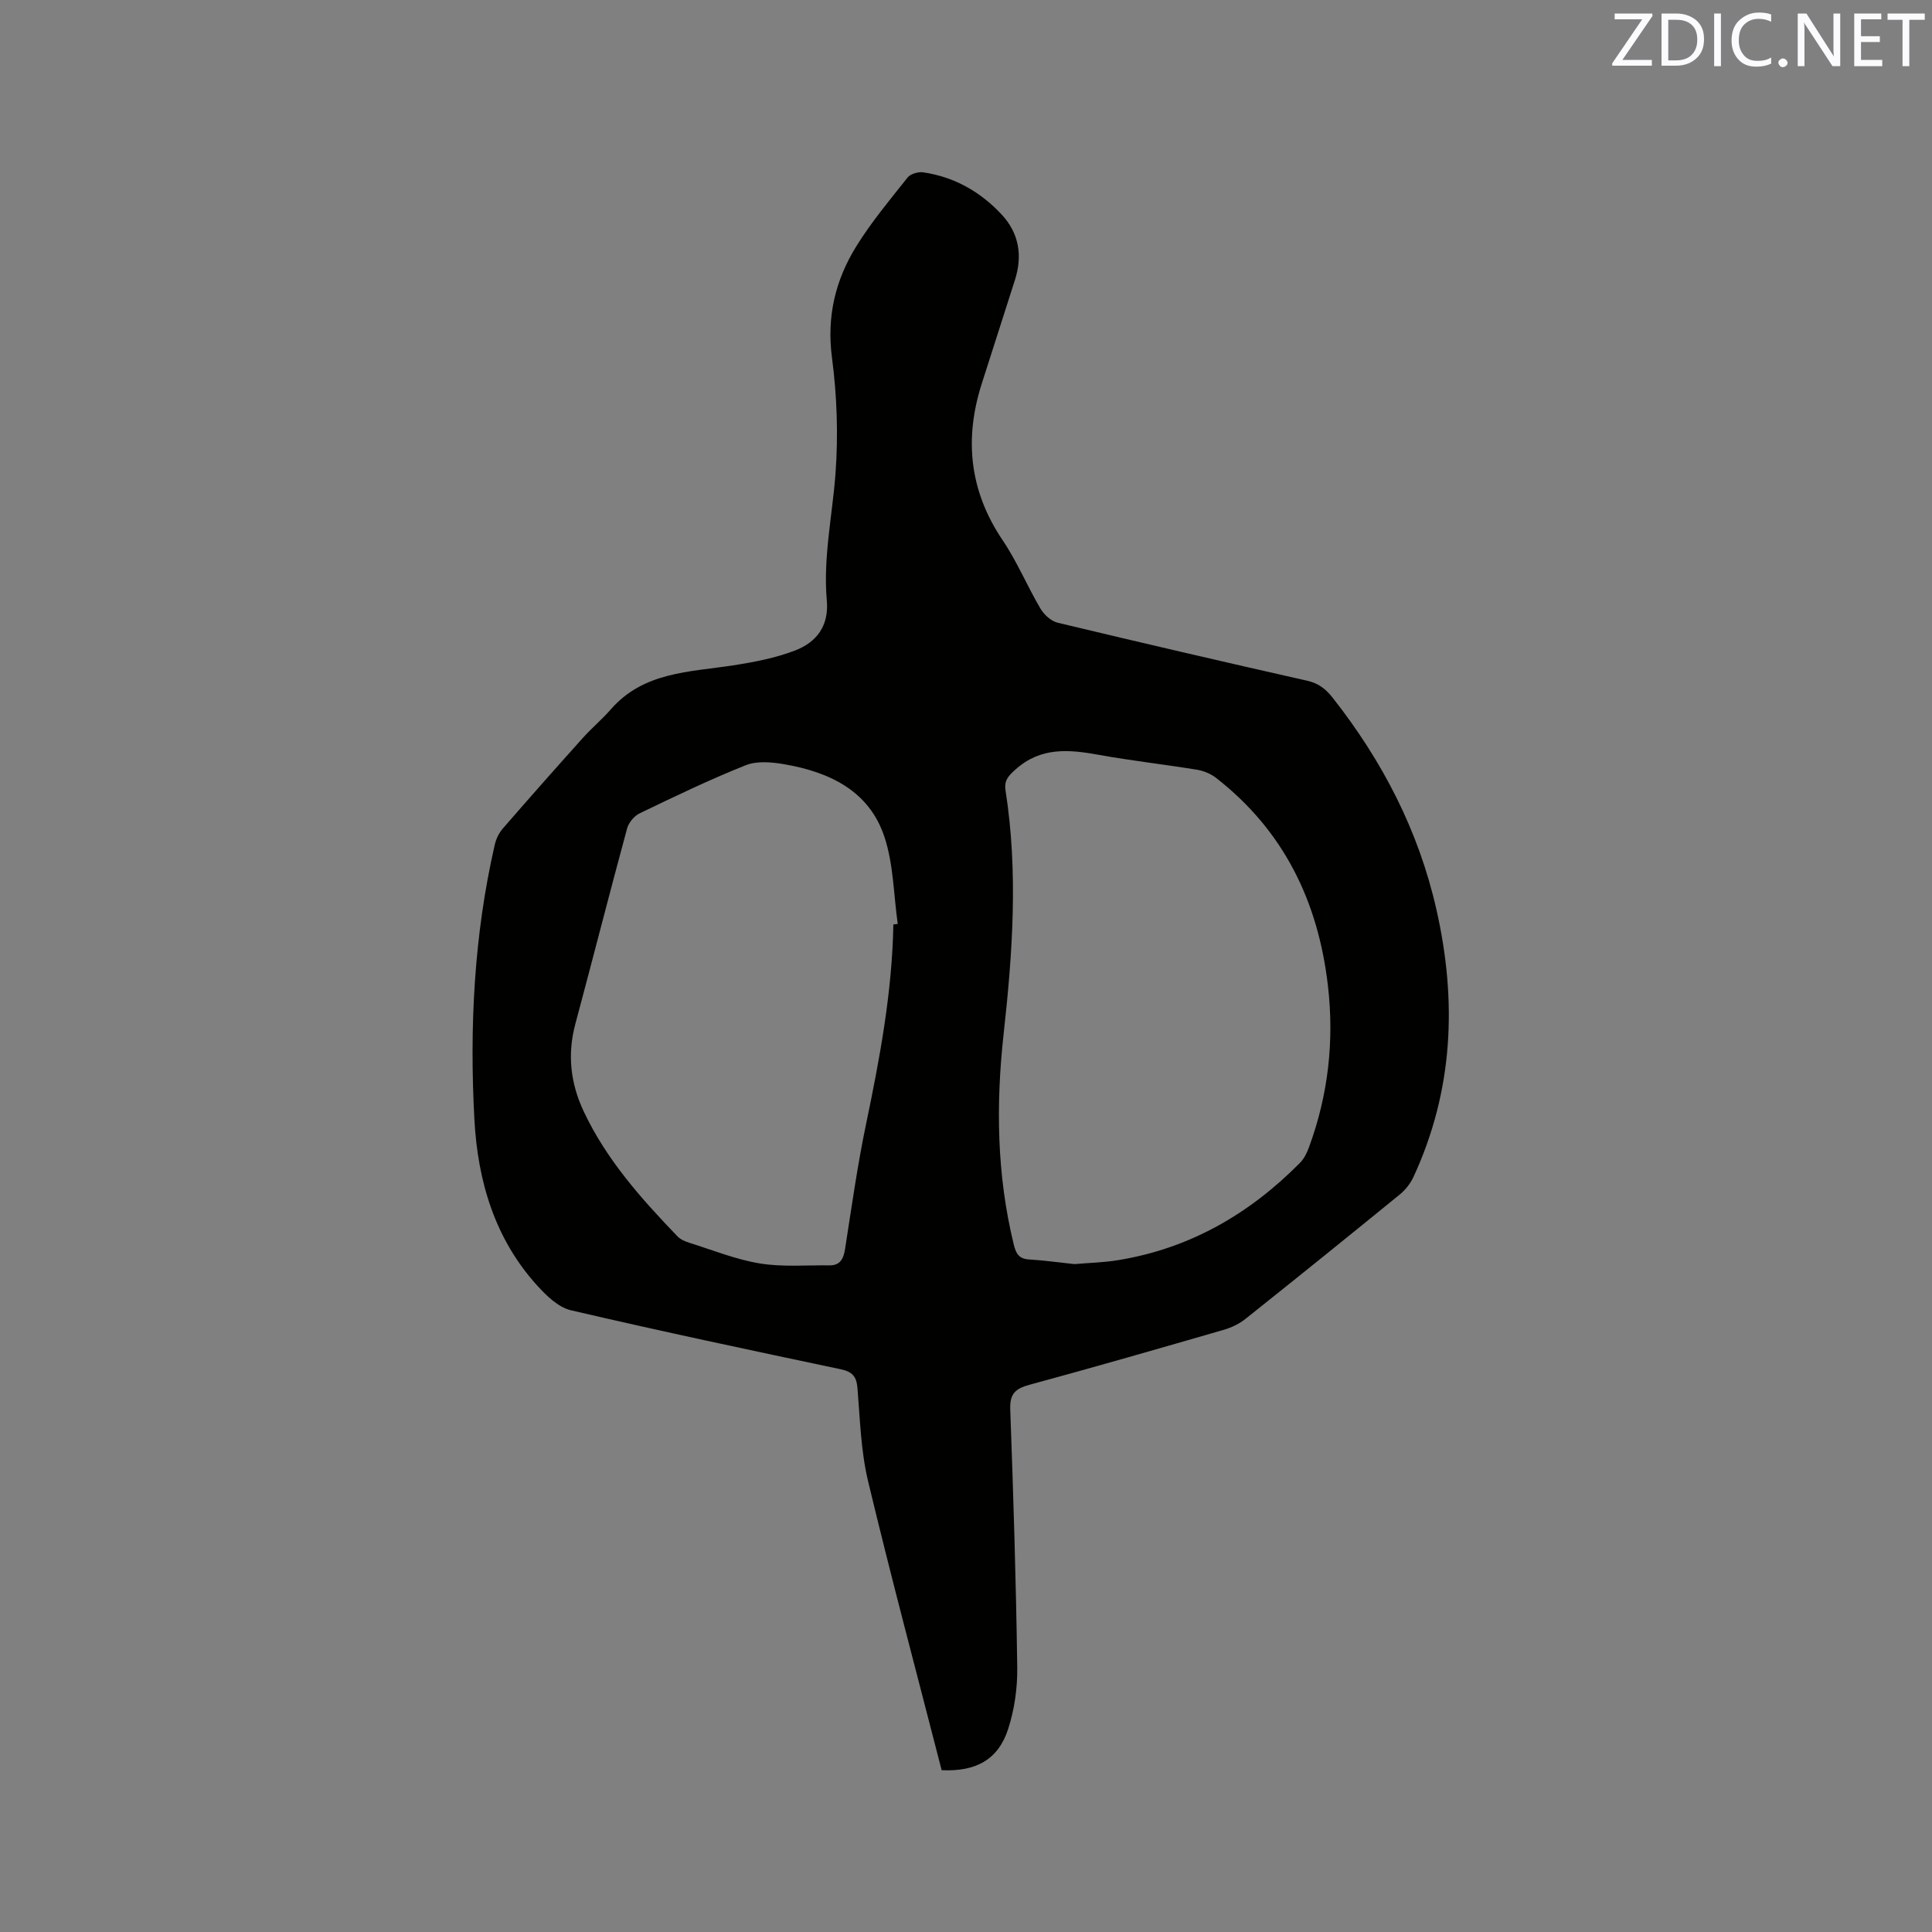 <svg enable-background="new 0 0 400 400" viewBox="0 0 400 400" xmlns="http://www.w3.org/2000/svg"><rect x="0" y="0" width="400" height="400" fill="#808080" stroke="none"/><path d="m194.96 366.5c-5.15-20.05-10.46-39.89-15.24-59.86-1.49-6.24-1.66-12.81-2.19-19.25-.2-2.43-1.08-3.4-3.47-3.9-18.65-3.94-37.29-7.88-55.85-12.21-2.59-.6-5.05-2.98-6.96-5.09-8.83-9.71-12.34-21.68-13.03-34.39-1.03-19.11-.09-38.15 4.21-56.89.27-1.18.85-2.42 1.63-3.32 5.49-6.33 11.03-12.6 16.63-18.83 1.84-2.05 3.97-3.83 5.78-5.9 6.76-7.76 16.24-7.71 25.29-9.1 4.35-.67 8.79-1.52 12.87-3.09 4.42-1.71 7.03-5.06 6.55-10.39-.78-8.82 1.15-17.49 1.8-26.23.59-7.95.31-16.1-.73-24.01-1.12-8.51.71-16.06 5.04-23.05 3.11-5.02 6.94-9.6 10.62-14.24.6-.76 2.2-1.22 3.23-1.07 6.41.94 11.8 3.99 16.2 8.69 3.65 3.9 4.4 8.55 2.79 13.6-2.28 7.16-4.58 14.31-6.87 21.47-3.67 11.49-2.54 22.24 4.34 32.43 3 4.44 5.08 9.5 7.82 14.14.74 1.26 2.2 2.59 3.57 2.92 17.19 4.12 34.42 8.12 51.66 12.01 2.35.53 3.83 1.7 5.28 3.54 10.3 13.09 17.78 27.52 21.47 43.85 4.29 18.94 3.51 37.44-4.73 55.29-.63 1.38-1.67 2.71-2.84 3.67-10.6 8.64-21.24 17.23-31.94 25.75-1.28 1.02-2.87 1.8-4.44 2.26-13.42 3.88-26.85 7.75-40.33 11.41-2.9.79-4.08 1.86-3.96 5.08.65 17.79 1.2 35.6 1.45 53.4.06 4.26-.57 8.72-1.88 12.77-2.05 6.34-6.63 8.87-13.77 8.54zm27.49-104.78c3.09-.27 6.08-.33 8.99-.81 14.86-2.41 27.24-9.56 37.72-20.17.85-.86 1.44-2.08 1.86-3.24 3.98-10.83 5.24-21.96 3.91-33.45-2.02-17.41-9.13-32.05-23.12-42.97-1.1-.86-2.57-1.48-3.95-1.71-6.79-1.11-13.65-1.87-20.42-3.1-6.18-1.12-11.99-1.63-17.2 3.05-1.51 1.35-2.38 2.29-2.05 4.37 2.63 16.81 1.46 33.61-.4 50.39-1.62 14.64-1.42 29.19 2.1 43.59.46 1.88 1.07 2.98 3.22 3.09 3.16.19 6.31.64 9.34.96zm-37.49-70.32c.3-.04.61-.07.91-.11-.86-6.03-.87-12.34-2.76-18.03-3.17-9.56-11.41-13.42-20.72-15.03-2.6-.45-5.65-.73-7.99.2-7.46 2.97-14.71 6.47-21.96 9.96-1.13.54-2.27 1.91-2.6 3.11-3.66 13.47-7.1 27.01-10.72 40.49-1.7 6.34-1.01 12.32 1.77 18.2 4.69 9.93 11.87 17.98 19.37 25.78.62.64 1.57 1.06 2.45 1.33 4.84 1.52 9.63 3.46 14.59 4.28 4.7.77 9.6.34 14.42.4 2.28.03 2.93-1.41 3.25-3.44 1.34-8.57 2.54-17.18 4.31-25.67 2.86-13.71 5.43-27.42 5.68-41.47z" fill="#010100"/><g fill="#fbfafc"><path d="m342.2 3.2-6.3 9.2h6.1v1.2h-8.2v-.5l6.2-9.1h-5.7v-1.2h7.8v.4z"/><path d="m344 13.7v-10.9h3.1c1.6 0 3 .5 4.1 1.4 1.1 1 1.6 2.2 1.6 3.9s-.5 3-1.6 4-2.5 1.5-4.2 1.5h-3zm1.4-9.6v8.4h1.6c1.4 0 2.5-.4 3.2-1.1.8-.8 1.2-1.8 1.2-3.2s-.4-2.4-1.2-3.1-1.8-1-3.1-1z"/><path d="m356.3 2.8v10.9h-1.4v-10.9z"/><path d="m366.6 13.2c-.8.4-1.8.6-3 .6-1.6 0-2.8-.5-3.7-1.5s-1.4-2.3-1.4-3.9c0-1.7.5-3.2 1.6-4.2s2.4-1.6 4-1.6c1 0 1.9.1 2.6.4v1.5c-.8-.4-1.6-.6-2.6-.6-1.2 0-2.2.4-3 1.2s-1.1 1.9-1.1 3.3c0 1.3.4 2.3 1.1 3.1s1.6 1.1 2.8 1.1c1.1 0 2-.2 2.8-.7v1.3z"/><path d="m368.2 13c0-.3.1-.5.3-.6.2-.2.4-.3.6-.3.3 0 .5.1.7.3s.3.4.3.6-.1.5-.3.6c-.2.2-.4.3-.7.3s-.5-.1-.6-.3c-.2-.2-.3-.4-.3-.6z"/><path d="m381.1 13.7h-1.7l-5.5-8.4c-.2-.2-.3-.5-.4-.7 0 .2.1.8.1 1.5v7.6h-1.4v-10.9h1.8l5.3 8.3c.3.4.4.6.4.8 0-.3-.1-.8-.1-1.6v-7.5h1.4v10.9z"/><path d="m389.7 13.7h-5.8v-10.9h5.6v1.2h-4.2v3.5h3.9v1.2h-3.9v3.7h4.4z"/><path d="m398.4 4.1h-3.1v9.6h-1.4v-9.6h-3.1v-1.3h7.7v1.3z"/></g></svg>